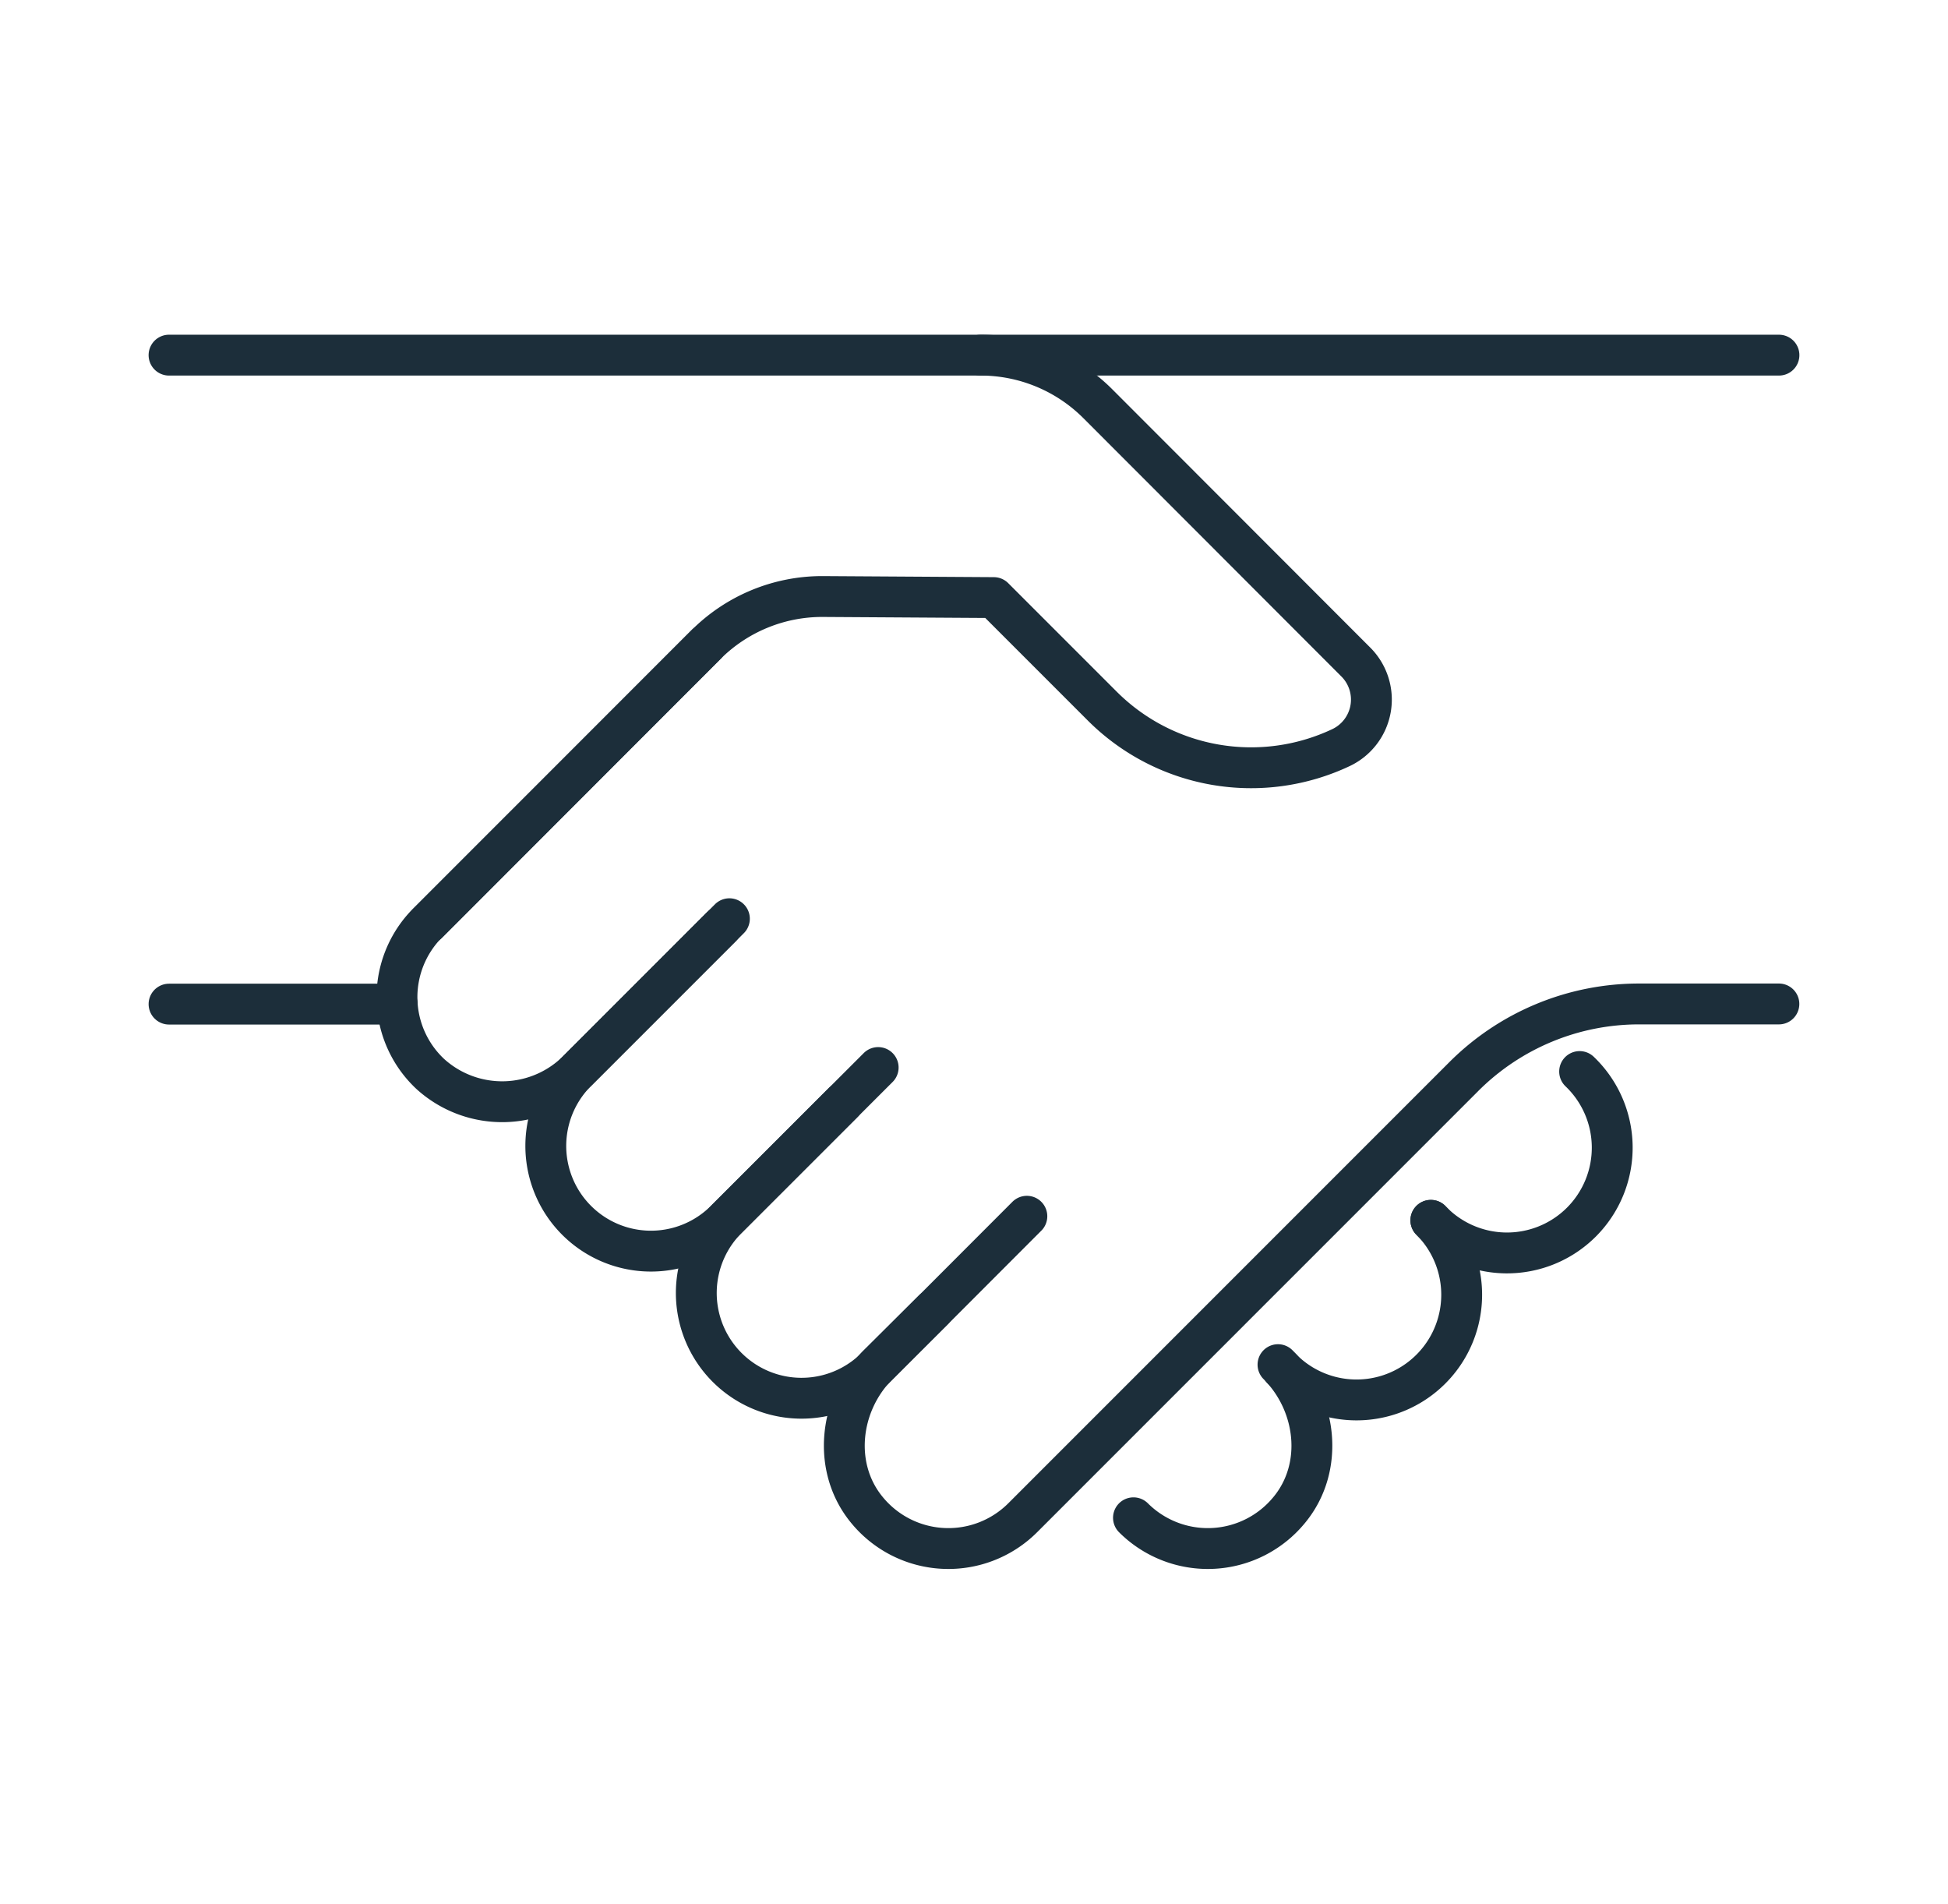 <svg xmlns="http://www.w3.org/2000/svg" viewBox="0 0 238.44 233"><defs><style>.cls-1,.cls-2{fill:none;}.cls-2{stroke:#1c2e3a;stroke-linecap:round;stroke-linejoin:round;stroke-width:5px;}</style></defs><g id="Capa_2" data-name="Capa 2"><g id="Capa_1-2" data-name="Capa 1"><rect class="cls-1" width="238.44" height="233"/><line class="cls-2" x1="20.69" y1="122.88" x2="48.62" y2="122.88"/><line class="cls-2" x1="120.03" y1="43.46" x2="217.75" y2="43.46"/><path class="cls-2" d="M114.24,160.3,107.49,167c-4.76,4.76-5.67,12.53-1.41,17.74a12.88,12.88,0,0,0,19.1,1l54-54a30.32,30.32,0,0,1,21.45-8.88h17.11"/><path class="cls-2" d="M88.28,113.43,70.81,130.9a13.09,13.09,0,0,1-18.13.54,12.87,12.87,0,0,1-.32-18.51L86.45,78.85"/><path class="cls-2" d="M52.34,113,86.45,78.85A20.13,20.13,0,0,1,100.77,73l20.87.13,13.28,13.28a25.77,25.77,0,0,0,29.22,5.08A6.5,6.5,0,0,0,165.94,81L134.38,49.41A20.28,20.28,0,0,0,120,43.46H20.69"/><path class="cls-2" d="M107.49,130.64l-18.71,18.7a12.87,12.87,0,1,1-18.2-18.21l18.7-18.7"/><path class="cls-2" d="M125.69,148.84,107,167.55a12.88,12.88,0,0,1-18.21-18.21l14.4-14.4"/><path class="cls-2" d="M156.43,167c4.76,4.76,5.68,12.53,1.41,17.74a12.88,12.88,0,0,1-19.1,1"/><path class="cls-2" d="M175.14,149.34a12.88,12.88,0,1,0,18.21-18.21"/><path class="cls-2" d="M156.94,167.55a12.87,12.87,0,0,0,18.2-18.21"/></g></g></svg>